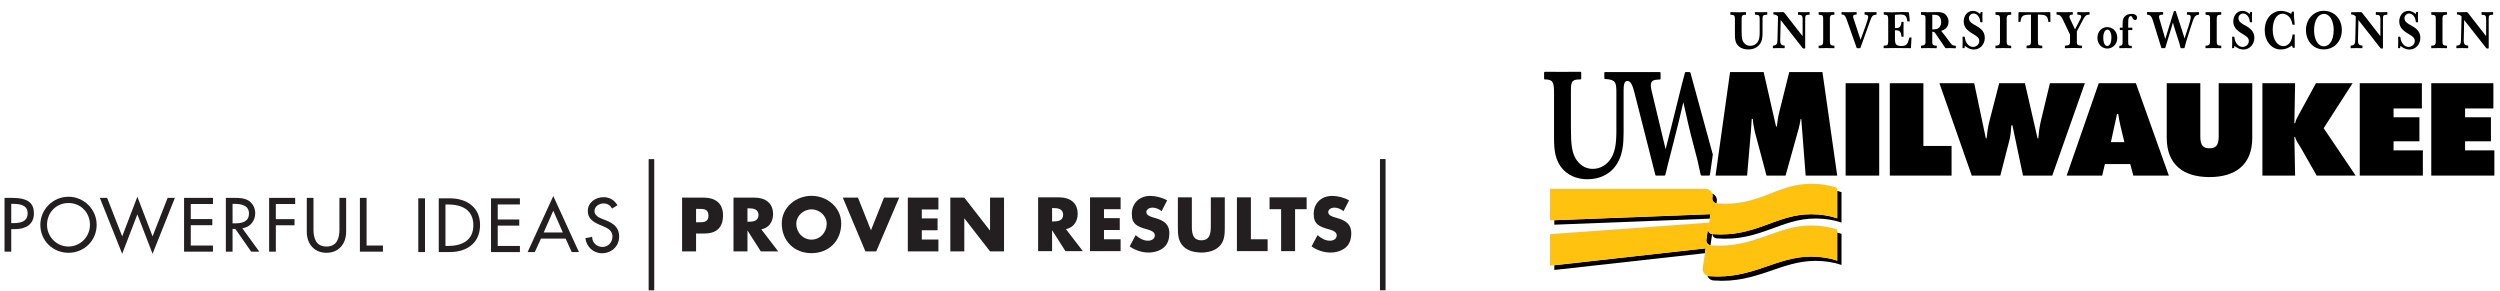 <svg xmlns="http://www.w3.org/2000/svg" xmlns:xlink="http://www.w3.org/1999/xlink" version="1.1" x="0px" y="0px" width="447px" height="52px" viewBox="0 0 447 52" enable-background="new 0 0 447 52" xml:space="preserve"><g id="Layer_5"><path fill-rule="evenodd" clip-rule="evenodd" d="M306.74 31.395h5.642l0.681-7.905c0.064-0.737 0.106-1.498 0.148-2.235h0.192c0.042 0.787 0.191 1.522 0.361 2.308l2.087 7.832h3.406l2.318-8.298c0.172-0.589 0.277-1.228 0.385-1.842h0.105l0.788 10.14h5.641l-2.64-18.511h-5.938l-1.81 7.267c-0.191 0.785-0.298 1.645-0.405 2.455h-0.148l-2.214-9.722h-6.002L306.74 31.395z"/><path fill-rule="evenodd" clip-rule="evenodd" d="M305.379 40.976c0-0.016 0.002-0.027 0.002-0.041l-0.263 1.819c-0.02 0.073-0.03 0.15-0.03 0.23 0 0.453 0.342 0.822 0.779 0.879 -0.004-0.034-0.011-0.072-0.011-0.109 0-0.079 0.01-0.157 0.029-0.232l0.243-1.67C305.705 41.78 305.379 41.418 305.379 40.976z"/><path fill-rule="evenodd" clip-rule="evenodd" d="M306.209 35.039l-0.023 0.214c-0.02 0.073-0.031 0.15-0.031 0.23 0 0.453 0.343 0.822 0.781 0.88 -0.005-0.037-0.012-0.073-0.012-0.112 0-0.079 0.011-0.157 0.029-0.229l0.024-0.215c0-0.556-0.354-1.023-0.847-1.196C306.179 34.745 306.209 34.889 306.209 35.039z"/><polygon fill-rule="evenodd" clip-rule="evenodd" points="305.824,38.294 277.91,39.376 277.91,40.174 305.706,39.096   "/><polygon fill-rule="evenodd" clip-rule="evenodd" points="304.961,44.401 277.91,47.422 277.91,48.273 304.835,45.27   "/><path fill-rule="evenodd" clip-rule="evenodd" d="M328.495 34.127v4.902c-1.324-0.458-2.936-0.727-4.674-0.727 -6.237 0-9.935 4.123-17.548 3.564 -0.039 0-0.076-0.009-0.115-0.012 0.057 0.438 0.43 0.777 0.883 0.777 7.615 0.563 11.311-3.562 17.549-3.562 1.737 0 3.349 0.27 4.673 0.728v-5.438C329.017 34.275 328.76 34.198 328.495 34.127z"/><path fill-rule="evenodd" clip-rule="evenodd" d="M328.495 46.601c-1.324-0.46-2.936-0.727-4.674-0.727 -6.237 0-10.495 4.07-18.108 3.51 -0.15 0-0.293-0.032-0.429-0.08 0.177 0.492 0.644 0.849 1.196 0.849 7.613 0.561 11.871-3.511 18.109-3.511 1.737 0 3.349 0.27 4.673 0.728v-5.562c-0.246-0.084-0.503-0.161-0.768-0.232V46.601z"/><path fill-rule="evenodd" clip-rule="evenodd" fill="#FFC20E" d="M328.495 39.029c-1.324-0.458-2.936-0.727-4.674-0.727 -6.237 0-9.935 4.123-17.548 3.564 -0.492 0-0.895-0.401-0.895-0.892 0-0.082 0.012-0.159 0.03-0.232l-0.291 2.011c-0.02 0.073-0.03 0.15-0.03 0.23 0 0.494 0.402 0.891 0.895 0.891 7.614 0.563 11.602-3.562 17.839-3.562 1.738 0 3.35 0.27 4.674 0.728v5.561c-1.324-0.46-2.936-0.727-4.674-0.727 -6.237 0-10.495 4.07-18.108 3.51 -0.703 0-1.275-0.569-1.275-1.271 0-0.078 0.008-0.15 0.02-0.224l0.504-3.487 -27.818 3.104v-5.639l28.46-2.061 0.222-1.513 -28.682 1.111v-5.641h27.801c0.702 0 1.266 0.57 1.266 1.274l-0.023 0.214c-0.02 0.073-0.031 0.15-0.031 0.23 0 0.492 0.404 0.891 0.896 0.891 7.612 0.562 10.533-3.51 16.771-3.51 1.738 0 3.35 0.27 4.674 0.728V39.029z"/><path d="M296.718 12.888c0.174 0 0.192 0.079 0.192 0.235v0.891c0 0.079-0.019 0.156-0.038 0.184 -0.038 0.025-0.595 0.051-0.634 0.051 -0.519 0.027-1.074 0.209-1.074 0.995 0 0.419 0.076 0.759 0.422 2.147l2.226 9.292c1.326-5.078 2.906-11.755 3.464-13.719 0.077-0.079 0.097-0.079 0.191-0.079 0.499 0 0.723-0.049 0.78 0.108l4.008 14.652c0 0-0.375 2.611-0.507 3.539 -0.039 0.21-0.097 0.21-0.27 0.21h-1.17c-0.153 0-0.173-0.053-0.251-0.237 -0.421-2.067-0.594-2.772-1.246-5.181 -0.692-2.541-1.331-5.471-1.83-7.696 -0.634 2.749-0.787 3.376-2.208 8.953 -0.499 1.909-0.652 2.538-0.998 3.979 -0.057 0.157-0.076 0.183-0.23 0.183h-1.415c-0.133 0-0.152-0.08-0.191-0.262 -0.403-1.623-3.359-13.167-3.436-13.532 -0.43-1.575-0.649-3.122-1.557-3.122 -0.532 0-0.646 0.722-0.646 1.708V23.7c-0.021 1.727-0.021 4.292-1.683 6.282 -0.451 0.549-1.889 2.067-4.823 2.067 -1.313 0-2.977-0.367-4.249-1.676 -1.58-1.649-1.662-3.717-1.683-5.574v-8.191c0-1.885-0.178-2.408-1.653-2.408 -0.103 0-0.103-0.026-0.124-0.183v-0.89c0-0.183 0-0.288 0.205-0.288 0.473 0 5.14 0.026 6.288 0 0.062 0 0.145 0.026 0.145 0.182v0.996c-0.021 0.183-0.062 0.183-0.288 0.183 -1.641 0-1.556 0.681-1.556 2.591v5.912l0.041 2.121c0.062 1.073 0.123 2.068 0.597 3.115 0.328 0.733 1.312 2.252 3.262 2.252 1.068 0 2.114-0.444 2.895-1.361 1.149-1.362 1.314-3.194 1.335-5.209v-7.094c0-1.833-0.165-2.294-1.992-2.4 -0.144 0-0.164-0.025-0.164-0.156v-0.898c0-0.157 0-0.183 0.123-0.183C286.976 12.89 296.451 12.888 296.718 12.888z"/><path fill-rule="evenodd" clip-rule="evenodd" d="M309.382 2.579c0.01 0.055 0.01 0.064 0.049 0.064 0.701 0 0.774 0.182 0.774 0.84v2.83c0.008 0.648 0.041 1.371 0.668 1.945 0.505 0.457 1.165 0.584 1.687 0.584 1.164 0 1.735-0.53 1.914-0.721 0.66-0.694 0.66-1.589 0.668-2.191V3.309c0-0.547 0.146-0.648 0.766-0.675 0.065 0 0.074-0.01 0.082-0.083V2.223c-0.008-0.046-0.008-0.056-0.066-0.056 -0.373 0-0.756 0.019-1.131 0.019 -0.155 0-0.831-0.019-0.97-0.019 -0.05 0-0.05 0.01-0.05 0.065v0.329c0 0.045 0.009 0.055 0.066 0.055 0.725 0.037 0.79 0.174 0.79 0.812v2.475c-0.008 0.703-0.074 1.342-0.53 1.816 -0.309 0.32-0.725 0.475-1.148 0.475 -0.773 0-1.165-0.53-1.295-0.785 -0.188-0.366-0.212-0.712-0.236-1.087l-0.017-0.74V3.547c0-0.667 0.024-0.904 0.677-0.904 0.089 0 0.105 0 0.113-0.064V2.232c0-0.055-0.032-0.065-0.057-0.065 -0.456 0.01-0.904 0.028-1.352 0.028 -0.204 0-1.133-0.028-1.32-0.028 -0.082 0-0.082 0.037-0.082 0.101V2.579z"/><path fill-rule="evenodd" clip-rule="evenodd" d="M322.768 3.309c-0.016-0.576 0.171-0.666 0.692-0.675 0.081 0 0.089-0.01 0.099-0.101V2.259c0-0.063 0-0.1-0.074-0.1 -0.155 0.008-0.831 0.027-0.97 0.027 -0.122 0-0.644-0.019-0.961-0.027 -0.057 0-0.064 0.027-0.064 0.1v0.311c0.008 0.064 0.016 0.083 0.072 0.083 0.693 0 0.75 0.2 0.75 0.94l-0.008 2.877 -3.243-4.164c-0.081-0.092-0.13-0.146-0.301-0.146 -0.163 0-0.896 0.027-1.043 0.027 -0.188 0-0.375-0.009-0.562-0.009 -0.057 0.019-0.073 0.027-0.073 0.091v0.247c0 0.064 0.008 0.074 0.066 0.074 0.382 0.018 0.528 0.137 0.765 0.347l-0.099 4.191c-0.016 0.621-0.097 0.977-0.74 1.022 -0.09 0.009-0.09 0.045-0.09 0.366 0.009 0.081 0.017 0.1 0.065 0.1 0.325-0.009 0.652-0.009 0.979-0.019 0.324 0 0.659 0.01 0.993 0.019 0.073 0 0.073-0.036 0.081-0.083V8.24c-0.008-0.091-0.016-0.101-0.081-0.101 -0.66-0.027-0.725-0.447-0.718-0.958l0.082-3.598 3.943 5.023c0.057 0.073 0.09 0.073 0.351 0.073 0.056-0.01 0.089-0.01 0.089-0.109V3.309z"/><path fill-rule="evenodd" clip-rule="evenodd" d="M327.988 8.231c-0.01-0.055-0.01-0.064-0.065-0.064 -0.343-0.027-0.514-0.036-0.62-0.191 -0.113-0.138-0.113-0.32-0.122-0.612V3.354c0-0.685 0.262-0.694 0.717-0.721 0.074 0 0.081-0.01 0.099-0.101 0-0.283 0-0.32-0.024-0.338 -0.009-0.019-0.033-0.028-0.058-0.028 -0.407 0.01-1.018 0.019-1.271 0.019 -0.474 0-0.938-0.009-1.402-0.019 -0.048 0-0.064 0.01-0.064 0.056v0.337c0 0.063 0.009 0.073 0.074 0.083 0.357 0.027 0.496 0.036 0.618 0.173 0.106 0.119 0.106 0.264 0.114 0.547v3.809c-0.008 0.712-0.024 0.986-0.732 0.986 -0.074 0-0.082 0.009-0.082 0.082v0.301c0.008 0.065 0.017 0.074 0.049 0.074h0.017c0.44-0.009 0.871-0.019 1.303-0.019 0.465 0 0.921 0.01 1.377 0.019h0.024c0.04 0 0.05-0.009 0.05-0.063V8.231z"/><path fill-rule="evenodd" clip-rule="evenodd" d="M331.365 3.172c-0.016-0.064-0.031-0.127-0.031-0.201 0-0.356 0.342-0.356 0.537-0.356 0.073 0 0.081 0 0.098-0.091V2.232c-0.017-0.065-0.024-0.065-0.09-0.065 -0.423 0-1.002 0.019-1.36 0.019 -0.399 0-0.799-0.009-1.197-0.019 -0.057 0-0.057 0.037-0.065 0.33 0.009 0.064 0.017 0.073 0.081 0.1 0.562 0.073 0.628 0.256 1.011 1.352 0.619 1.753 0.822 2.328 1.613 4.583 0.032 0.064 0.057 0.083 0.098 0.083h0.497c0.057 0 0.072-0.019 0.098-0.083 0.651-1.853 0.831-2.346 1.693-4.72 0.343-0.986 0.506-1.142 1.101-1.188 0.064 0 0.073-0.018 0.081-0.063V2.259c0-0.092-0.049-0.092-0.081-0.092 -0.154-0.008-0.855 0.01-1.003 0.01 -0.333 0-0.658-0.01-0.993-0.01 -0.057 0-0.065 0.019-0.073 0.092v0.274c0.017 0.082 0.024 0.091 0.106 0.101 0.235 0.019 0.546 0.045 0.546 0.374 0 0.155-0.058 0.374-0.195 0.822 -0.146 0.475-0.246 0.749-1.166 3.288L331.365 3.172z"/><path fill-rule="evenodd" clip-rule="evenodd" d="M341.411 3.83c0.032-0.009 0.049-0.009 0.049-0.046 0-0.082-0.123-1.534-0.147-1.57 -0.039-0.046-0.911-0.064-1.05-0.064 -0.163 0-0.604 0.009-1.034 0.027 -0.439 0.009-0.865 0.027-1.012 0.027 -0.366 0-0.684-0.009-1.352-0.037h-0.016c-0.041 0-0.041 0.019-0.041 0.065v0.319c0 0.064 0.017 0.073 0.195 0.083 0.546 0.045 0.596 0.173 0.61 0.94V7.4c-0.024 0.621-0.113 0.739-0.726 0.758 -0.063 0-0.08 0.009-0.089 0.082v0.284c0.009 0.082 0.017 0.091 0.083 0.091 0.643-0.009 1.294-0.027 1.938-0.027 0.938 0 1.874 0.019 2.812 0.027 0.047 0 0.047-0.027 0.047-0.083 0.034-0.74 0.042-0.895 0.098-1.752l0.01-0.037c0-0.037-0.024-0.045-0.073-0.045 -0.041 0-0.278 0-0.293 0.009 -0.017 0.019-0.024 0.037-0.034 0.055 -0.309 1.151-0.464 1.461-1.441 1.461 -1.002 0-1.1-0.43-1.124-1.095V5.409c0.464 0 0.863-0.009 1.067 0.585 0.065 0.191 0.057 0.346 0.074 0.484 0.007 0.073 0.016 0.082 0.072 0.091h0.261c0.064 0 0.064-0.018 0.064-0.082 -0.007-0.42-0.015-0.84-0.015-1.26 0-0.201 0.015-1.078 0.015-1.251 0-0.063-0.007-0.063-0.056-0.063h-0.244c-0.066 0.008-0.074 0.018-0.082 0.072 -0.099 1.013-0.53 1.042-1.165 1.042V2.643c0.342-0.028 0.586-0.046 0.896-0.046 0.986 0 1.165 0.229 1.32 1.169 0.009 0.055 0.016 0.064 0.064 0.064H341.411z"/><path fill-rule="evenodd" clip-rule="evenodd" d="M343.48 2.579c0.009 0.055 0.009 0.073 0.059 0.073 0.732 0 0.739 0.237 0.739 0.575v4.246c0 0.557-0.229 0.639-0.725 0.685 -0.064 0-0.073 0.009-0.081 0.091V8.56c0.017 0.055 0.023 0.055 0.081 0.055 0.425-0.009 0.855-0.019 1.279-0.019 0.22 0 1.182 0.019 1.377 0.019 0.065 0 0.065-0.019 0.081-0.063V8.258c-0.009-0.082-0.016-0.091-0.099-0.091 -0.528-0.018-0.699-0.164-0.699-0.548V5.666c0.375 0.009 0.447 0.128 0.699 0.511l1.598 2.355c0.049 0.064 0.065 0.083 0.171 0.083 0.244-0.009 0.489-0.019 0.733-0.019 0.317 0 0.636 0.019 0.953 0.038 0.05 0 0.05-0.038 0.057-0.082V8.249c-0.007-0.073-0.024-0.073-0.096-0.082 -0.475-0.036-0.548-0.073-0.849-0.448 -0.7-0.977-0.904-1.241-1.679-2.201 1.181-0.329 1.32-1.205 1.32-1.616 0-0.648-0.311-1.086-0.546-1.314 -0.424-0.384-0.936-0.43-1.482-0.43 -0.237 0-1.255 0.027-1.466 0.027 -0.384 0-0.985-0.027-1.362-0.027 -0.041 0-0.049 0-0.064 0.045V2.579zM345.493 2.643c0.685 0 1.01 0.009 1.296 0.347 0.227 0.265 0.292 0.648 0.292 0.977 0 0.466-0.195 0.932-0.595 1.132 -0.317 0.155-0.61 0.155-0.993 0.165V2.643z"/><path fill-rule="evenodd" clip-rule="evenodd" d="M350.969 6.551c-0.025 0-0.066 0.027-0.066 0.073 0 0.146 0.018 0.767 0.018 0.895 0 0.166-0.025 0.886-0.025 1.042 0 0.046 0.018 0.046 0.057 0.055 0.099 0 0.277 0 0.293-0.019 0.01-0.008 0.018-0.026 0.018-0.044l0.049-0.357c0.277 0.219 0.839 0.658 1.645 0.658 1.003 0 1.924-0.858 1.924-2.1 0-1.27-0.961-1.835-1.834-2.31 -0.374-0.201-1.01-0.548-1.01-1.197 0-0.42 0.352-0.831 0.823-0.831 0.644 0 1.123 0.648 1.189 1.369 0.015 0.129 0.023 0.192 0.081 0.192h0.277c0.024 0 0.064-0.009 0.064-0.073 0-0.137-0.024-0.74-0.024-0.858 0-0.293 0.007-0.576 0.017-0.859 0-0.037-0.01-0.045-0.05-0.045 -0.031 0-0.253 0-0.26 0.009 -0.008 0.009-0.008 0.018-0.017 0.037l-0.089 0.32c-0.302-0.265-0.71-0.566-1.288-0.566 -1.09 0-1.653 0.977-1.653 1.898 0 1.243 0.969 1.818 1.857 2.347 0.415 0.247 0.929 0.557 0.929 1.124 0 0.73-0.644 1.078-1.115 1.078 -0.718 0-1.354-0.677-1.459-1.654 -0.016-0.146-0.041-0.182-0.098-0.182H350.969z"/><path fill-rule="evenodd" clip-rule="evenodd" d="M359.601 8.231c-0.008-0.055-0.008-0.064-0.064-0.064 -0.341-0.027-0.513-0.036-0.619-0.191 -0.115-0.138-0.115-0.32-0.122-0.612V3.354c0-0.685 0.26-0.694 0.716-0.721 0.074 0 0.082-0.01 0.1-0.101 0-0.283 0-0.32-0.025-0.338 -0.008-0.019-0.033-0.028-0.057-0.028 -0.408 0.01-1.02 0.019-1.271 0.019 -0.474 0-0.938-0.009-1.402-0.019 -0.049 0-0.065 0.01-0.065 0.056v0.337c0 0.063 0.008 0.073 0.073 0.083 0.359 0.027 0.497 0.036 0.619 0.173 0.106 0.119 0.106 0.264 0.114 0.547v3.809c-0.008 0.712-0.025 0.986-0.733 0.986 -0.073 0-0.08 0.009-0.08 0.082v0.301c0.007 0.065 0.015 0.074 0.049 0.074h0.015c0.44-0.009 0.872-0.019 1.305-0.019 0.464 0 0.92 0.01 1.377 0.019h0.023c0.041 0 0.049-0.009 0.049-0.063V8.231z"/><path fill-rule="evenodd" clip-rule="evenodd" d="M366.604 2.844v-0.53c-0.008-0.082-0.016-0.155-0.131-0.146 -0.92 0.01-1.832 0.028-2.679 0.028 -0.921 0-1.842-0.019-2.764-0.028 -0.081 0-0.13 0.083-0.13 0.174v0.694c0 0.265 0 0.53-0.008 0.795 0 0.073 0.017 0.083 0.082 0.083h0.236c0.058 0 0.064-0.01 0.072-0.092 0.105-1.16 0.629-1.187 1.857-1.206V7.4c-0.015 0.621-0.081 0.712-0.717 0.758 -0.057 0.009-0.065 0.018-0.072 0.073V8.56c0.007 0.046 0.007 0.064 0.04 0.064 0.44 0 0.872-0.028 1.312-0.028 0.464 0 0.921 0.01 1.386 0.028h0.032c0.04 0 0.04-0.018 0.04-0.064V8.231c-0.008-0.045-0.016-0.055-0.057-0.055 -0.627-0.064-0.726-0.082-0.726-0.794V2.606c1.256 0.028 1.752 0.083 1.85 1.215 0.009 0.082 0.025 0.092 0.074 0.1h0.252c0.065 0 0.065-0.083 0.065-0.091L366.604 2.844z"/><path fill-rule="evenodd" clip-rule="evenodd" d="M371.425 2.542c0 0.073 0.009 0.082 0.073 0.082 0.286 0.01 0.612 0.019 0.612 0.347 0 0.128-0.059 0.256-0.106 0.366l-0.986 1.917 -0.903-1.917c-0.058-0.137-0.105-0.265-0.105-0.393 0-0.246 0.21-0.32 0.487-0.32 0.099 0 0.106 0 0.115-0.073V2.25c0-0.064-0.009-0.091-0.082-0.091 -0.439 0.008-0.872 0.027-1.312 0.027 -0.48 0-0.954-0.009-1.434-0.027 -0.065 0-0.082 0.008-0.082 0.109v0.274c0 0.064 0.009 0.073 0.066 0.082 0.676 0.028 0.781 0.229 1.498 1.772l0.856 1.798v1.297c-0.025 0.584-0.197 0.612-0.839 0.667 -0.066 0.009-0.075 0.018-0.083 0.091v0.283c0.008 0.064 0.008 0.083 0.058 0.083h0.016c0.506-0.019 1.01-0.036 1.516-0.036 0.464 0 0.938 0.017 1.401 0.036 0.057 0 0.064-0.027 0.073-0.063V8.213c-0.009-0.037-0.017-0.046-0.058-0.046 -0.635-0.045-0.813-0.064-0.864-0.548v-2l0.775-1.488c0.61-1.15 0.725-1.369 1.1-1.47 0.097-0.027 0.203-0.037 0.326-0.045 0.056 0 0.072-0.009 0.072-0.082V2.259c0-0.082-0.023-0.1-0.089-0.1 -0.325 0.018-0.66 0.027-0.986 0.027 -0.35 0-0.701-0.019-1.05-0.027 -0.049 0-0.058 0.018-0.066 0.064V2.542z"/><path fill-rule="evenodd" clip-rule="evenodd" d="M376.755 4.845c-0.947 0.017-1.735 0.761-1.735 1.931 0 1.187 0.863 1.905 1.765 1.905 0.934 0 1.784-0.76 1.784-1.905C378.568 5.506 377.643 4.837 376.755 4.845zM376.771 5.296c0.446-0.05 0.754 0.577 0.754 1.446 0 0.743-0.239 1.479-0.748 1.479 -0.559 0-0.714-0.895-0.714-1.421C376.062 5.439 376.644 5.313 376.771 5.296z"/><path fill-rule="evenodd" clip-rule="evenodd" d="M379.521 4.945h-0.433c-0.052 0-0.06 0.008-0.067 0.067v0.31c0.016 0.041 0.022 0.041 0.067 0.049h0.433v2.131c-0.008 0.493-0.052 0.652-0.529 0.694 -0.038 0.017-0.046 0.025-0.052 0.067v0.292c0.006 0.034 0.014 0.059 0.067 0.059 0.373-0.008 0.745-0.017 1.118-0.017 0.328 0.009 0.655 0.009 0.983 0.017 0.039 0 0.044-0.025 0.053-0.042V8.255c0-0.041-0.009-0.049-0.044-0.058 -0.501-0.017-0.59-0.058-0.598-0.677V5.372h0.687c0.037 0 0.037-0.008 0.052-0.041V5.013c0-0.05 0-0.059-0.06-0.067h-0.679l0.015-1.278c0.022-0.267 0.052-0.618 0.3-0.76 0.036-0.025 0.081-0.034 0.125-0.034 0.193 0 0.269 0.184 0.328 0.31 0.038 0.092 0.164 0.4 0.478 0.4 0.12 0 0.351-0.1 0.351-0.425 0-0.31-0.261-0.677-0.992-0.677 -0.484 0-0.977 0.159-1.304 0.56 -0.275 0.343-0.283 0.769-0.292 1.07L379.521 4.945z"/><path fill-rule="evenodd" clip-rule="evenodd" d="M390.445 6.36c-0.08-0.256-0.164-0.521-0.253-0.787l-1.156-3.551c-0.025-0.055-0.042-0.055-0.253-0.055 -0.04 0-0.049 0-0.082 0.028 -0.236 0.684-0.3 0.885-0.504 1.588 -0.449 1.498-0.48 1.617-1.044 3.388l-0.943-3.242c-0.148-0.484-0.18-0.602-0.18-0.749 0-0.273 0.235-0.337 0.455-0.347 0.017 0 0.253-0.01 0.27-0.019 0.008-0.009 0.016-0.036 0.016-0.064v-0.31c0-0.055-0.008-0.083-0.081-0.083 -0.204 0-1.1 0.018-1.278 0.018 -0.48 0-0.954-0.01-1.435-0.018 -0.089 0-0.089 0.027-0.097 0.109v0.292c0.016 0.055 0.024 0.063 0.064 0.063 0.644 0.046 0.798 0.466 1.035 1.179 0.033 0.127 1.286 4.155 1.457 4.721 0.017 0.063 0.024 0.091 0.082 0.091h0.537c0.066 0 0.074-0.009 0.098-0.063 0.147-0.503 0.213-0.722 0.423-1.388 0.604-1.945 0.669-2.165 0.938-3.123 0.212 0.775 0.546 1.799 0.838 2.685 0.278 0.84 0.352 1.087 0.53 1.807 0.033 0.064 0.04 0.083 0.106 0.083h0.496c0.074 0 0.099 0 0.114-0.074 0.065-0.301 0.131-0.565 0.269-1.031 0.089-0.329 1.011-3.224 1.207-3.762 0.293-0.822 0.479-1.041 1.066-1.124 0.041-0.009 0.05-0.018 0.05-0.063V2.232c0-0.055-0.009-0.065-0.05-0.065 -0.18 0-0.953 0.019-1.115 0.019 -0.147 0-0.815-0.019-0.946-0.019 -0.049 0-0.057 0.019-0.057 0.092v0.292c0.008 0.073 0.016 0.083 0.074 0.083 0.309 0 0.609 0 0.609 0.42 0 0.365-0.284 1.27-0.414 1.689l-0.425 1.297L390.6 6.889 390.445 6.36z"/><path fill-rule="evenodd" clip-rule="evenodd" d="M397.159 8.231c-0.008-0.055-0.008-0.064-0.065-0.064 -0.343-0.027-0.513-0.036-0.618-0.191 -0.115-0.138-0.115-0.32-0.123-0.612V3.354c0-0.685 0.261-0.694 0.718-0.721 0.073 0 0.081-0.01 0.097-0.101 0-0.283 0-0.32-0.023-0.338 -0.01-0.019-0.033-0.028-0.059-0.028 -0.405 0.01-1.018 0.019-1.271 0.019 -0.472 0-0.937-0.009-1.4-0.019 -0.049 0-0.065 0.01-0.065 0.056v0.337c0 0.063 0.008 0.073 0.073 0.083 0.357 0.027 0.498 0.036 0.619 0.173 0.105 0.119 0.105 0.264 0.114 0.547v3.809c-0.009 0.712-0.024 0.986-0.733 0.986 -0.073 0-0.082 0.009-0.082 0.082v0.301c0.009 0.065 0.017 0.074 0.049 0.074h0.018c0.439-0.009 0.87-0.019 1.302-0.019 0.465 0 0.922 0.01 1.377 0.019h0.025c0.041 0 0.049-0.009 0.049-0.063V8.231z"/><path fill-rule="evenodd" clip-rule="evenodd" d="M399.168 6.551c-0.023 0-0.064 0.027-0.064 0.073 0 0.146 0.016 0.767 0.016 0.895 0 0.166-0.024 0.886-0.024 1.042 0 0.046 0.018 0.046 0.058 0.055 0.098 0 0.276 0 0.294-0.019 0.008-0.008 0.015-0.026 0.015-0.044l0.049-0.357c0.278 0.219 0.839 0.658 1.646 0.658 1.002 0 1.922-0.858 1.922-2.1 0-1.27-0.961-1.835-1.833-2.31 -0.373-0.201-1.009-0.548-1.009-1.197 0-0.42 0.351-0.831 0.822-0.831 0.644 0 1.125 0.648 1.189 1.369 0.017 0.129 0.024 0.192 0.081 0.192h0.277c0.024 0 0.064-0.009 0.064-0.073 0-0.137-0.024-0.74-0.024-0.858 0-0.293 0.009-0.576 0.017-0.859 0-0.037-0.008-0.045-0.049-0.045 -0.032 0-0.252 0-0.261 0.009 -0.007 0.009-0.007 0.018-0.015 0.037l-0.091 0.32c-0.301-0.265-0.708-0.566-1.287-0.566 -1.092 0-1.653 0.977-1.653 1.898 0 1.243 0.97 1.818 1.857 2.347 0.414 0.247 0.929 0.557 0.929 1.124 0 0.73-0.645 1.078-1.117 1.078 -0.717 0-1.352-0.677-1.459-1.654 -0.015-0.146-0.039-0.182-0.097-0.182H399.168z"/><path fill-rule="evenodd" clip-rule="evenodd" d="M409.919 8.46c0.025 0.072 0.033 0.081 0.098 0.091 0.253 0 0.286 0 0.286-0.091 -0.008-0.393-0.008-0.795-0.008-1.188 0-0.348 0-0.685 0.008-1.032 0-0.082-0.033-0.082-0.302-0.082 -0.089 0.009-0.097 0.018-0.106 0.091 -0.039 0.338-0.13 1.087-0.667 1.598 -0.252 0.238-0.537 0.402-0.97 0.402 -0.88 0-1.897-0.931-1.897-2.94 0-1.726 0.732-2.859 1.735-2.859 0.504 0 1.515 0.302 1.799 1.918 0.018 0.046 0.024 0.055 0.073 0.055h0.253c0.049 0 0.074 0 0.074-0.055 0-0.045-0.049-0.465-0.057-0.557 -0.066-0.667-0.082-1.104-0.09-1.645 -0.009-0.072-0.017-0.09-0.065-0.09 -0.245 0-0.269 0-0.309 0.073l-0.106 0.32c-0.358-0.192-0.971-0.52-1.857-0.52 -0.196 0-0.653 0-1.256 0.328 -0.992 0.529-1.621 1.671-1.621 3.096 0 0.794 0.188 1.799 0.896 2.584 0.773 0.84 1.604 0.885 1.987 0.885 0.831 0 1.304-0.247 1.997-0.703L409.919 8.46z"/><path fill-rule="evenodd" clip-rule="evenodd" d="M415.419 1.93c-1.498 0.01-3.111 1.288-3.111 3.443 0 1.827 1.164 3.46 3.209 3.46 1.71 0 3.202-1.333 3.202-3.46C418.719 3.428 417.423 1.921 415.419 1.93zM415.502 2.479c0.627-0.019 1.058 0.475 1.237 0.749 0.31 0.475 0.528 1.297 0.528 2.064 0 2.273-0.992 2.995-1.751 2.995 -1.124 0-1.76-1.324-1.76-2.895C413.757 3.565 414.548 2.497 415.502 2.479z"/><path fill-rule="evenodd" clip-rule="evenodd" d="M426.072 3.309c-0.015-0.576 0.172-0.666 0.693-0.675 0.08 0 0.089-0.01 0.098-0.101V2.259c0-0.063 0-0.1-0.073-0.1 -0.154 0.008-0.832 0.027-0.971 0.027 -0.121 0-0.643-0.019-0.961-0.027 -0.057 0-0.064 0.027-0.064 0.1v0.311c0.008 0.064 0.016 0.083 0.074 0.083 0.691 0 0.748 0.2 0.748 0.94l-0.008 2.877 -3.242-4.164c-0.081-0.092-0.13-0.146-0.302-0.146 -0.163 0-0.896 0.027-1.043 0.027 -0.188 0-0.375-0.009-0.562-0.009 -0.057 0.019-0.074 0.027-0.074 0.091v0.247c0 0.064 0.008 0.074 0.066 0.074 0.382 0.018 0.528 0.137 0.765 0.347l-0.098 4.191c-0.016 0.621-0.098 0.977-0.74 1.022 -0.09 0.009-0.09 0.045-0.09 0.366 0.008 0.081 0.016 0.1 0.064 0.1 0.326-0.009 0.652-0.009 0.979-0.019 0.324 0 0.658 0.01 0.993 0.019 0.073 0 0.073-0.036 0.081-0.083V8.24c-0.008-0.091-0.016-0.101-0.081-0.101 -0.659-0.027-0.725-0.447-0.718-0.958l0.083-3.598 3.942 5.023c0.057 0.073 0.09 0.073 0.351 0.073 0.057-0.01 0.089-0.01 0.089-0.109V3.309z"/><path fill-rule="evenodd" clip-rule="evenodd" d="M428.849 6.551c-0.024 0-0.064 0.027-0.064 0.073 0 0.146 0.016 0.767 0.016 0.895 0 0.166-0.024 0.886-0.024 1.042 0 0.046 0.016 0.046 0.056 0.055 0.099 0 0.278 0 0.295-0.019 0.007-0.008 0.017-0.026 0.017-0.044l0.048-0.357c0.278 0.219 0.84 0.658 1.646 0.658 1.002 0 1.921-0.858 1.921-2.1 0-1.27-0.96-1.835-1.831-2.31 -0.376-0.201-1.012-0.548-1.012-1.197 0-0.42 0.351-0.831 0.823-0.831 0.644 0 1.125 0.648 1.189 1.369 0.017 0.129 0.024 0.192 0.082 0.192h0.276c0.024 0 0.066-0.009 0.066-0.073 0-0.137-0.025-0.74-0.025-0.858 0-0.293 0.009-0.576 0.017-0.859 0-0.037-0.008-0.045-0.048-0.045 -0.034 0-0.253 0-0.263 0.009 -0.008 0.009-0.008 0.018-0.016 0.037l-0.09 0.32c-0.301-0.265-0.708-0.566-1.285-0.566 -1.094 0-1.656 0.977-1.656 1.898 0 1.243 0.97 1.818 1.857 2.347 0.416 0.247 0.929 0.557 0.929 1.124 0 0.73-0.643 1.078-1.115 1.078 -0.717 0-1.352-0.677-1.458-1.654 -0.017-0.146-0.041-0.182-0.098-0.182H428.849z"/><path fill-rule="evenodd" clip-rule="evenodd" d="M437.522 8.231c-0.008-0.055-0.008-0.064-0.065-0.064 -0.342-0.027-0.513-0.036-0.618-0.191 -0.115-0.138-0.115-0.32-0.123-0.612V3.354c0-0.685 0.261-0.694 0.716-0.721 0.075 0 0.083-0.01 0.101-0.101 0-0.283 0-0.32-0.025-0.338 -0.009-0.019-0.033-0.028-0.058-0.028 -0.408 0.01-1.019 0.019-1.271 0.019 -0.472 0-0.937-0.009-1.4-0.019 -0.049 0-0.065 0.01-0.065 0.056v0.337c0 0.063 0.008 0.073 0.073 0.083 0.358 0.027 0.496 0.036 0.619 0.173 0.106 0.119 0.106 0.264 0.113 0.547v3.809c-0.007 0.712-0.024 0.986-0.732 0.986 -0.073 0-0.082 0.009-0.082 0.082v0.301c0.009 0.065 0.017 0.074 0.05 0.074h0.016c0.441-0.009 0.872-0.019 1.304-0.019 0.465 0 0.92 0.01 1.377 0.019h0.024c0.041 0 0.049-0.009 0.049-0.063V8.231z"/><path fill-rule="evenodd" clip-rule="evenodd" d="M444.982 3.309c-0.017-0.576 0.171-0.666 0.693-0.675 0.08 0 0.089-0.01 0.097-0.101V2.259c0-0.063 0-0.1-0.073-0.1 -0.155 0.008-0.832 0.027-0.97 0.027 -0.123 0-0.644-0.019-0.961-0.027 -0.057 0-0.065 0.027-0.065 0.1v0.311c0.009 0.064 0.017 0.083 0.072 0.083 0.693 0 0.75 0.2 0.75 0.94l-0.008 2.877 -3.242-4.164c-0.082-0.092-0.131-0.146-0.301-0.146 -0.164 0-0.896 0.027-1.044 0.027 -0.187 0-0.374-0.009-0.562-0.009 -0.058 0.019-0.073 0.027-0.073 0.091v0.247c0 0.064 0.008 0.074 0.065 0.074 0.383 0.018 0.529 0.137 0.766 0.347l-0.099 4.191c-0.017 0.621-0.098 0.977-0.741 1.022 -0.089 0.009-0.089 0.045-0.089 0.366 0.008 0.081 0.016 0.1 0.064 0.1 0.326-0.009 0.652-0.009 0.978-0.019 0.326 0 0.66 0.01 0.994 0.019 0.074 0 0.074-0.036 0.082-0.083V8.24c-0.008-0.091-0.017-0.101-0.082-0.101 -0.66-0.027-0.725-0.447-0.717-0.958l0.081-3.598 3.944 5.023c0.057 0.073 0.089 0.073 0.35 0.073 0.056-0.01 0.09-0.01 0.09-0.109V3.309z"/><rect x="329.999" y="14.878" fill-rule="evenodd" clip-rule="evenodd" width="6.004" height="16.519"/><polygon fill-rule="evenodd" clip-rule="evenodd" points="337.9,31.396 348.94,31.396 348.94,26.095 343.902,26.095    343.902,14.878 337.9,14.878  "/><path fill-rule="evenodd" clip-rule="evenodd" d="M346.767 14.878l5.784 16.519h5.104l1.665-6.484c0.197-0.812 0.241-1.644 0.307-2.498h0.197l1.885 8.982h5.235l5.826-16.519h-6.242l-1.666 6.945c-0.219 0.942-0.328 1.95-0.416 2.914h-0.131l-2.258-9.858h-4.6l-1.754 6.813c-0.261 0.986-0.393 2.038-0.502 3.045h-0.133l-2.079-9.858H346.767z"/><path fill-rule="evenodd" clip-rule="evenodd" d="M376.353 29.336h4.536l0.547 2.061h6.353l-5.893-16.519h-6.638l-5.739 16.519h6.354L376.353 29.336zM377.428 25.416l1.095-5.04h0.218c0.11 0.702 0.22 1.424 0.396 2.125l0.702 2.914H377.428z"/><path fill-rule="evenodd" clip-rule="evenodd" d="M396.702 14.878v9.201c0 1.293-0.043 2.433-1.644 2.433 -1.599 0-1.642-1.14-1.642-2.433v-9.201h-6.004v9.771c0 4.82 3.023 7.012 7.646 7.012 4.623 0 7.646-2.192 7.646-7.012v-9.771H396.702z"/><path fill-rule="evenodd" clip-rule="evenodd" d="M404.518 31.396h5.848l-0.131-6.923h0.131c0.133 0.68 0.658 1.292 1.009 1.929l2.848 4.994h6.967l-5.719-8.479 5.17-8.04h-6.55l-2.892 5.303c-0.328 0.591-0.7 1.183-0.833 1.861h-0.131l0.131-7.164h-5.848V31.396z"/><polygon fill-rule="evenodd" clip-rule="evenodd" points="421.924,31.396 433.206,31.396 433.206,26.884 427.97,26.884    427.97,25.263 432.592,25.263 432.592,20.968 427.97,20.968 427.97,19.392 433.03,19.392 433.03,14.878 421.924,14.878  "/><polygon fill-rule="evenodd" clip-rule="evenodd" points="434.71,31.396 445.992,31.396 445.992,26.884 440.757,26.884    440.757,25.263 445.378,25.263 445.378,20.968 440.757,20.968 440.757,19.392 445.816,19.392 445.816,14.878 434.71,14.878  "/></g><g id="Layer_4"><path fill="#231F20" d="M2.009 44.995H0.811v-9.613h1.376c2.958 0 3.876 1.02 3.876 2.779 0 2.026-1.543 2.805-3.367 2.805H2.009V44.995zM2.009 39.894h0.383c1.224 0 2.549-0.229 2.549-1.758 0-1.505-1.428-1.683-2.614-1.683H2.009V39.894z"/><path fill="#231F20" d="M17.282 40.188c0 2.857-2.256 5.012-5.036 5.012 -2.78 0-5.036-2.154-5.036-5.012 0-2.753 2.282-5.011 5.036-5.011S17.282 37.435 17.282 40.188zM16.084 40.188c0-2.116-1.582-3.889-3.838-3.889 -2.257 0-3.838 1.772-3.838 3.889 0 2.194 1.759 3.89 3.838 3.89S16.084 42.382 16.084 40.188z"/><path fill="#231F20" d="M21.847 42.266l2.715-7.089 2.716 7.089 2.69-6.884h1.3l-3.99 9.996 -2.716-7.052 -2.715 7.052 -3.991-9.996h1.3L21.847 42.266z"/><path fill="#231F20" d="M32.912 35.382h5.164v1.095H34.11v2.691h3.851v1.097H34.11v3.635h3.965v1.096h-5.164V35.382z"/><path fill="#231F20" d="M46.363 44.995h-1.454l-2.831-4.066h-0.497v4.066h-1.199v-9.613h1.454c0.854 0 1.772 0.012 2.537 0.445 0.804 0.472 1.262 1.378 1.262 2.296 0 1.376-0.917 2.523-2.308 2.689L46.363 44.995zM41.582 39.934h0.382c1.224 0 2.551-0.229 2.551-1.76 0-1.505-1.429-1.721-2.614-1.721h-0.319V39.934z"/><path fill="#231F20" d="M49.319 36.477v2.705h3.341v1.096h-3.341v4.718H48.12v-9.613h4.656v1.095H49.319z"/><path fill="#231F20" d="M56.051 35.382v5.675c0 1.566 0.471 3.021 2.32 3.021 1.849 0 2.321-1.454 2.321-3.021v-5.675h1.198v6.082c0 2.116-1.312 3.735-3.519 3.735 -2.206 0-3.519-1.619-3.519-3.735v-6.082H56.051z"/><path fill="#231F20" d="M65.549 43.899h2.92v1.096h-4.119v-9.613h1.198V43.899z"/><path fill="#231F20" d="M75.99 45.073h-1.199V35.46h1.199V45.073z"/><path fill="#231F20" d="M78.451 35.46h1.989c2.945 0 5.394 1.556 5.394 4.756 0 3.276-2.397 4.857-5.432 4.857h-1.951V35.46zM79.649 43.977h0.421c2.448 0 4.564-0.917 4.564-3.71 0-2.805-2.117-3.711-4.564-3.711h-0.421V43.977z"/><path fill="#231F20" d="M87.795 35.46h5.165v1.096h-3.966v2.69h3.851v1.097h-3.851v3.634h3.966v1.097h-5.165V35.46z"/><path fill="#231F20" d="M96.721 42.663l-1.098 2.41h-1.288l4.591-10.022 4.59 10.022h-1.288l-1.097-2.41H96.721zM98.926 37.678l-1.708 3.89h3.417L98.926 37.678z"/><path fill="#231F20" d="M109.444 37.283c-0.357-0.6-0.816-0.906-1.543-0.906 -0.765 0-1.607 0.522-1.607 1.364 0 0.753 0.74 1.148 1.339 1.378l0.689 0.269c1.364 0.535 2.385 1.287 2.385 2.894 0 1.747-1.353 2.996-3.074 2.996 -1.556 0-2.767-1.147-2.971-2.689l1.212-0.256c-0.012 1.059 0.829 1.822 1.861 1.822 1.034 0 1.773-0.866 1.773-1.873 0-1.033-0.829-1.479-1.657-1.822l-0.664-0.282c-1.097-0.471-2.091-1.097-2.091-2.436 0-1.555 1.377-2.486 2.831-2.486 1.071 0 1.951 0.523 2.473 1.453L109.444 37.283z"/><path fill="#231F20" d="M121.956 35.333h3.825c2.066 0 3.495 0.955 3.495 3.162 0 2.269-1.225 3.265-3.405 3.265h-1.416v3.188h-2.499V35.333zM124.455 39.744h0.422c0.904 0 1.796 0 1.796-1.173 0-1.212-0.828-1.226-1.796-1.226h-0.422V39.744z"/><path fill="#231F20" d="M139.143 44.947h-3.11l-2.359-3.699h-0.026v3.699h-2.499v-9.614h3.737c1.899 0 3.34 0.904 3.34 2.958 0 1.326-0.74 2.473-2.104 2.716L139.143 44.947zM133.646 39.644h0.242c0.816 0 1.734-0.154 1.734-1.2 0-1.045-0.918-1.197-1.734-1.197h-0.242V39.644z"/><path fill="#231F20" d="M150.413 39.961c0 3.11-2.232 5.305-5.317 5.305 -3.086 0-5.317-2.194-5.317-5.305 0-2.906 2.55-4.947 5.317-4.947C147.863 35.014 150.413 37.055 150.413 39.961zM142.379 39.974c0 1.657 1.225 2.87 2.717 2.87 1.491 0 2.714-1.213 2.714-2.87 0-1.326-1.223-2.537-2.714-2.537C143.604 37.437 142.379 38.647 142.379 39.974z"/><path fill="#231F20" d="M155.728 41.172l2.333-5.839h2.717l-4.106 9.614h-1.938l-4.043-9.614h2.716L155.728 41.172z"/><path fill="#231F20" d="M164.818 37.45v1.605h2.818v2.116h-2.818v1.659h2.97v2.116h-5.47v-9.614h5.47v2.117H164.818z"/><path fill="#231F20" d="M169.917 35.333h2.5l4.578 5.878h0.025v-5.878h2.5v9.614h-2.5l-4.577-5.892h-0.026v5.892h-2.5V35.333z"/><path fill="#231F20" d="M193.608 44.899h-3.11l-2.359-3.698h-0.026v3.698h-2.498v-9.614h3.736c1.898 0 3.339 0.905 3.339 2.958 0 1.327-0.739 2.476-2.104 2.717L193.608 44.899zM188.113 39.596h0.243c0.815 0 1.734-0.152 1.734-1.198s-0.919-1.199-1.734-1.199h-0.243V39.596z"/><path fill="#231F20" d="M197.394 37.402v1.606h2.818v2.117h-2.818v1.657h2.971v2.116h-5.47v-9.614h5.47v2.117H197.394z"/><path fill="#231F20" d="M207.695 37.759c-0.458-0.383-1.045-0.638-1.657-0.638 -0.459 0-1.072 0.268-1.072 0.804 0 0.561 0.677 0.779 1.11 0.918l0.637 0.191c1.339 0.396 2.372 1.071 2.372 2.628 0 0.955-0.229 1.938-0.994 2.587 -0.753 0.638-1.76 0.905-2.729 0.905 -1.212 0-2.397-0.406-3.379-1.097l1.072-2.014c0.624 0.548 1.363 0.994 2.218 0.994 0.588 0 1.211-0.293 1.211-0.97 0-0.701-0.981-0.942-1.518-1.097 -1.567-0.445-2.601-0.854-2.601-2.715 0-1.952 1.39-3.227 3.314-3.227 0.97 0 2.155 0.307 3.01 0.79L207.695 37.759z"/><path fill="#231F20" d="M218.992 35.285v5.408c0 1.235-0.052 2.459-1.007 3.391 -0.803 0.79-2.065 1.07-3.188 1.07 -1.122 0-2.384-0.28-3.187-1.07 -0.956-0.932-1.007-2.155-1.007-3.391v-5.408h2.5v5.062c0 1.251 0.089 2.614 1.694 2.614 1.607 0 1.697-1.363 1.697-2.614v-5.062H218.992z"/><path fill="#231F20" d="M223.657 42.783h2.995v2.116h-5.493v-9.614h2.498V42.783z"/><path fill="#231F20" d="M231.56 44.899h-2.498v-7.497h-2.064v-2.117h6.63v2.117h-2.067V44.899z"/><path fill="#231F20" d="M240.22 37.759c-0.46-0.383-1.048-0.638-1.659-0.638 -0.459 0-1.072 0.268-1.072 0.804 0 0.561 0.678 0.779 1.111 0.918l0.637 0.191c1.34 0.396 2.373 1.071 2.373 2.628 0 0.955-0.23 1.938-0.995 2.587 -0.753 0.638-1.76 0.905-2.729 0.905 -1.213 0-2.397-0.406-3.381-1.097l1.072-2.014c0.624 0.548 1.365 0.994 2.22 0.994 0.585 0 1.209-0.293 1.209-0.97 0-0.701-0.98-0.942-1.518-1.097 -1.566-0.445-2.6-0.854-2.6-2.715 0-1.952 1.39-3.227 3.314-3.227 0.969 0 2.156 0.307 3.009 0.79L240.22 37.759z"/><line fill="none" stroke="#231F20" x1="116.479" y1="28.452" x2="116.479" y2="51.909"/><line fill="none" stroke="#231F20" x1="247.24" y1="28.438" x2="247.24" y2="51.895"/></g></svg>